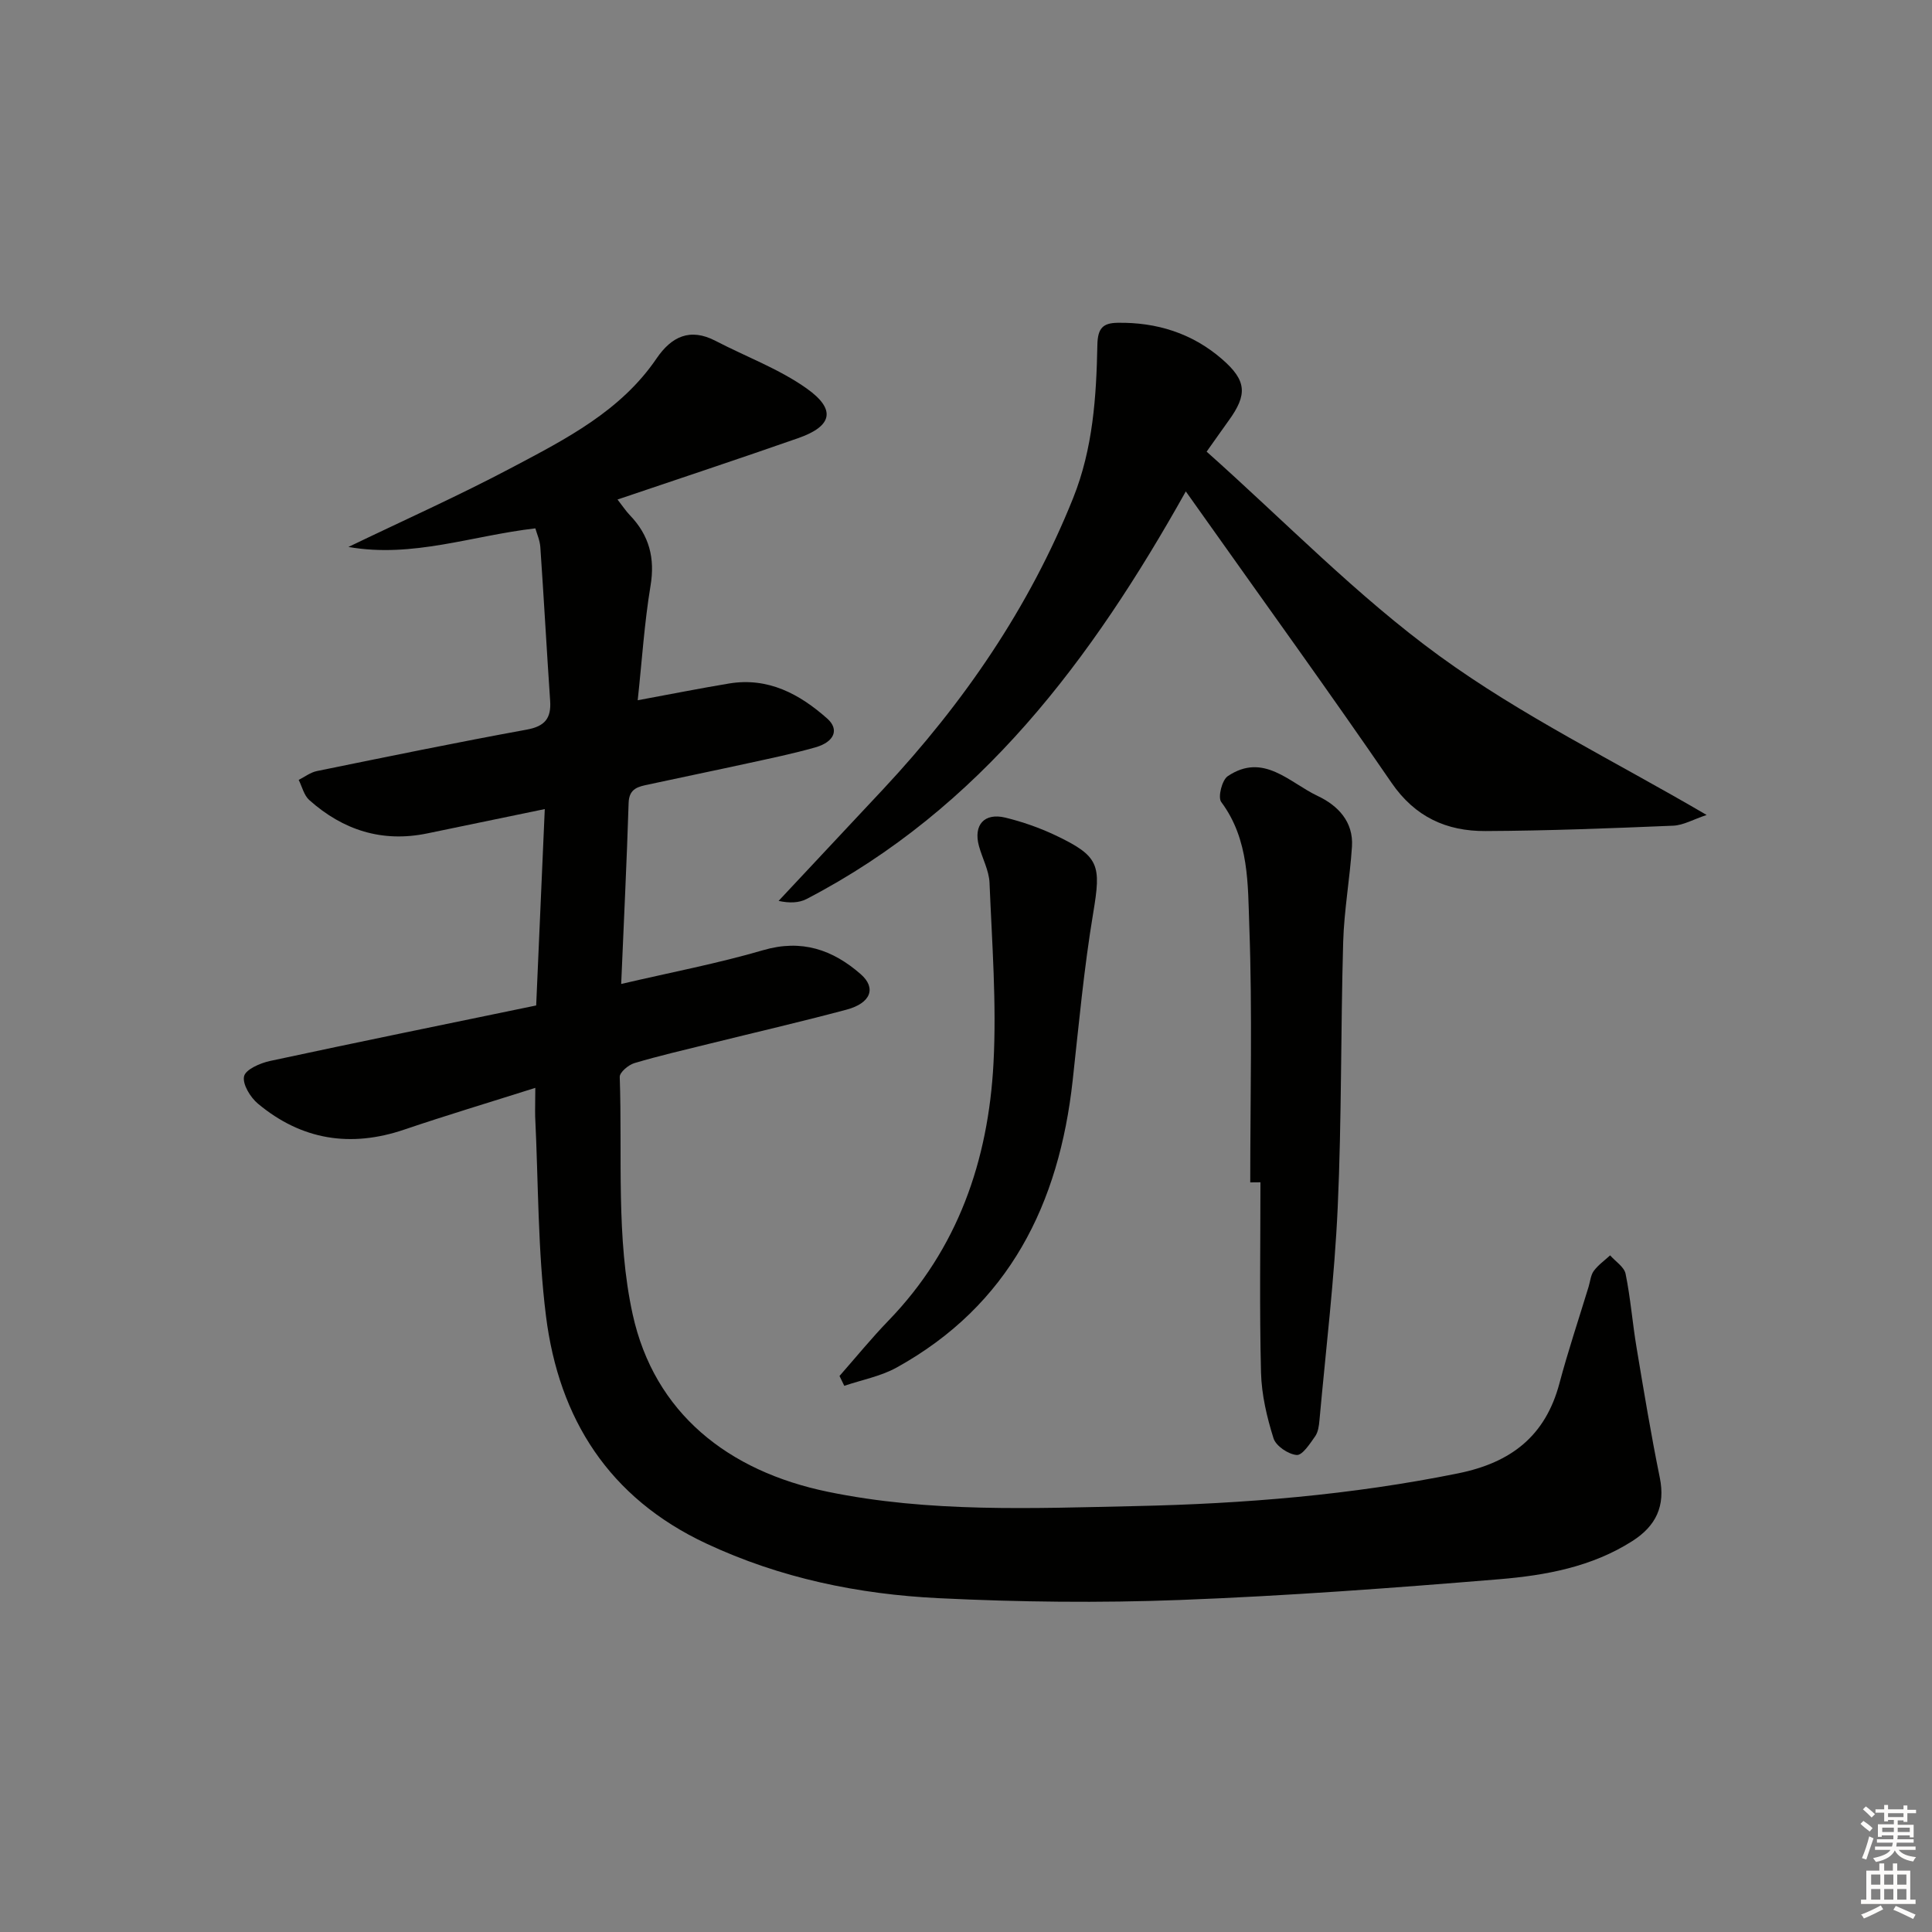 <svg enable-background="new 0 0 400 400" viewBox="0 0 400 400" xmlns="http://www.w3.org/2000/svg"><rect x="0" y="0" width="400" height="400" fill="#808080" stroke="none"/><g fill="#010100"><path d="m110.83 225.23c-9.79 3.1-18.5 5.71-27.1 8.63-11.16 3.8-21.32 2.16-30.33-5.36-1.57-1.31-3.23-4.03-2.87-5.66.31-1.41 3.32-2.73 5.34-3.17 18.27-3.93 36.59-7.66 55.14-11.5.61-13.88 1.18-26.94 1.78-40.66-8.51 1.76-16.42 3.4-24.34 5.04-9.34 1.93-17.44-.68-24.42-6.91-1.1-.98-1.48-2.76-2.19-4.17 1.25-.63 2.44-1.56 3.77-1.83 14.46-2.95 28.93-5.93 43.45-8.58 3.78-.69 5.09-2.37 4.84-5.98-.72-10.61-1.3-21.22-2.03-31.82-.1-1.41-.73-2.78-1.03-3.87-13.16 1.52-25.43 6.18-38.7 3.85 11.32-5.46 22.81-10.59 33.91-16.47 11.11-5.88 22.47-11.66 29.88-22.55 3.08-4.52 6.92-6.41 12.23-3.64 6.3 3.28 13.14 5.79 18.87 9.86 6.16 4.38 5.28 7.81-1.8 10.28-12.23 4.28-24.53 8.35-37.38 12.7 1.06 1.36 1.74 2.4 2.58 3.27 3.98 4.15 5.22 8.84 4.25 14.62-1.27 7.65-1.76 15.42-2.65 23.67 6.67-1.23 12.78-2.45 18.92-3.47 8.08-1.33 14.59 2.17 20.33 7.27 2.52 2.24 1.48 4.82-2.42 5.94-4.63 1.32-9.36 2.29-14.07 3.32-6.8 1.49-13.63 2.88-20.44 4.36-2.09.45-4.1.75-4.2 3.82-.38 12.13-.98 24.24-1.54 37.5 10.31-2.41 19.97-4.24 29.37-6.99 7.99-2.34 14.43-.11 20.23 4.97 3.28 2.87 2.07 6-2.95 7.34-9.45 2.52-18.99 4.73-28.49 7.08-5.16 1.28-10.35 2.47-15.44 3.99-1.23.37-3.05 1.91-3.02 2.86.56 16.43-.8 33.33 2.68 49.16 4.49 20.42 19.74 32.46 40.37 36.72 21.05 4.35 42.44 3.43 63.71 2.97 22.43-.48 44.77-2.3 66.87-6.79 10.91-2.22 18.02-7.71 20.92-18.61 1.79-6.72 4.01-13.34 6.04-20 .34-1.11.43-2.4 1.07-3.28.91-1.24 2.24-2.17 3.39-3.23 1.11 1.27 2.91 2.39 3.2 3.82 1.03 5.03 1.42 10.19 2.27 15.26 1.5 8.99 2.99 18 4.81 26.93 1.2 5.89-.79 10.02-5.68 13.14-8.4 5.36-17.95 7.1-27.52 7.9-22.03 1.82-44.09 3.46-66.17 4.3-16.6.63-33.27.44-49.87-.37-16.64-.81-32.85-4.14-48.18-11.32-20.15-9.44-30.51-25.83-33.18-47.09-1.71-13.65-1.57-27.54-2.24-41.32-.04-1.62.03-3.25.03-5.93z"/><path d="m249.82 93.51c16.17 14.39 31.09 29.85 48.2 42.3 16.99 12.37 36.18 21.71 55.32 32.92-2.76.92-4.82 2.13-6.92 2.22-12.96.54-25.92 1.05-38.89 1.11-8.01.04-14.56-2.89-19.44-10.01-12.88-18.79-26.25-37.26-39.42-55.86-.95-1.34-1.9-2.68-3.16-4.45-19.46 34.75-42.5 65.67-78.52 84.39-1.6.83-3.6.87-5.79.39 7.24-7.73 14.48-15.45 21.71-23.19 16.6-17.79 30.18-37.52 39.28-60.23 4.1-10.24 4.8-20.96 5.01-31.71.07-3.45 1.16-4.51 4.17-4.56 8.11-.13 15.44 2.16 21.6 7.49 5.16 4.46 5.34 7.36 1.4 12.78-1.27 1.76-2.5 3.53-4.55 6.41z"/><path d="m258.85 244.8c0-17.63.45-35.28-.19-52.89-.32-8.77.01-18.05-5.82-25.87-.73-.98.16-4.54 1.35-5.34 7.39-4.98 12.76 1.33 18.61 4.09 4.19 1.97 7.45 5.34 7.11 10.49-.43 6.6-1.63 13.17-1.82 19.77-.52 18.29-.3 36.62-1.13 54.89-.67 14.73-2.45 29.41-3.78 44.11-.1 1.14-.27 2.44-.89 3.32-1.08 1.53-2.64 3.96-3.82 3.87-1.74-.14-4.3-1.86-4.8-3.45-1.38-4.38-2.47-9.03-2.59-13.6-.33-13.13-.12-26.27-.12-39.41-.72.02-1.42.02-2.11.02z"/><path d="m173.81 284.88c3.37-3.83 6.6-7.8 10.14-11.46 14.39-14.86 20.67-33.19 21.74-53.27.66-12.41-.31-24.92-.82-37.38-.11-2.56-1.49-5.05-2.19-7.61-1.18-4.34 1.09-6.94 5.47-5.88 3.52.86 7.02 2.08 10.3 3.63 9.22 4.37 9.55 6.15 7.88 16.15-1.91 11.45-2.97 23.05-4.24 34.6-2.81 25.58-13.13 46.57-36.46 59.48-3.3 1.82-7.21 2.55-10.83 3.78-.34-.67-.66-1.36-.99-2.04z"/></g><path d="m385.2 377.6.6-.6c.6.4 1.3.9 1.9 1.5l-.6.7c-.8-.6-1.4-1.1-1.9-1.6zm.3 7.1c.6-1.4 1.1-2.9 1.5-4.5.3.1.6.3.9.4-.5 1.4-1 2.9-1.5 4.4zm.2-10.1.6-.6c.7.5 1.3 1.1 1.9 1.6l-.7.7c-.6-.6-1.2-1.2-1.8-1.7zm8.4-.8h.8v.9h1.8v.7h-1.8v1.8h-.8v-.3h-1.2v.9h3.3v2.6h-.8v-.4h-2.5c0 .3 0 .6-.1.8h3.4v.7h-3.5c0 .3-.1.6-.1.8h4v.7h-3.5c.7.9 1.9 1.3 3.6 1.5-.2.2-.4.5-.6.9-1.9-.3-3.2-1.1-3.8-2.3-.5 1.1-1.8 2-3.9 2.4-.2-.3-.4-.5-.6-.8 1.9-.4 3.1-.9 3.6-1.7h-3.2v-.7h3.5c.1-.2.1-.5.2-.8h-3.3v-.7h3.4c0-.2 0-.5 0-.8h-2.4v.3h-.8v-2.6h3.3v-.9h-1.2v.3h-.8v-1.8h-1.8v-.7h1.8v-.9h.8v.9h3.2zm-4.4 5.5h2.4c0-.3 0-.6 0-.9h-2.4zm1.2-3.1h3.2v-.8h-3.2zm4.4 2.2h-2.4v.9h2.5v-.9z" fill="#fcfbfa"/><path d="m389.2 385.8h.9v1.5h1.8v-1.5h.9v1.5h2.7v6h1.1v.9h-11.3v-.9h1.1v-6h2.7v-1.5zm.2 8.7.5.8c-1.2.6-2.5 1.3-4 1.9-.2-.3-.3-.6-.6-.8 1.6-.6 3-1.3 4.1-1.9zm-2-4.3h1.9v-2.1h-1.9zm0 3.1h1.9v-2.2h-1.9zm2.7-3.1h1.9v-2.1h-1.9zm0 3.1h1.9v-2.2h-1.9zm2.4 1.3c1.4.6 2.7 1.2 4.1 1.8l-.5.9c-1.5-.7-2.8-1.4-4.1-1.9zm2.2-6.5h-1.9v2.1h1.9zm-1.9 5.2h1.9v-2.2h-1.9z" fill="#fcfbfa"/></svg>